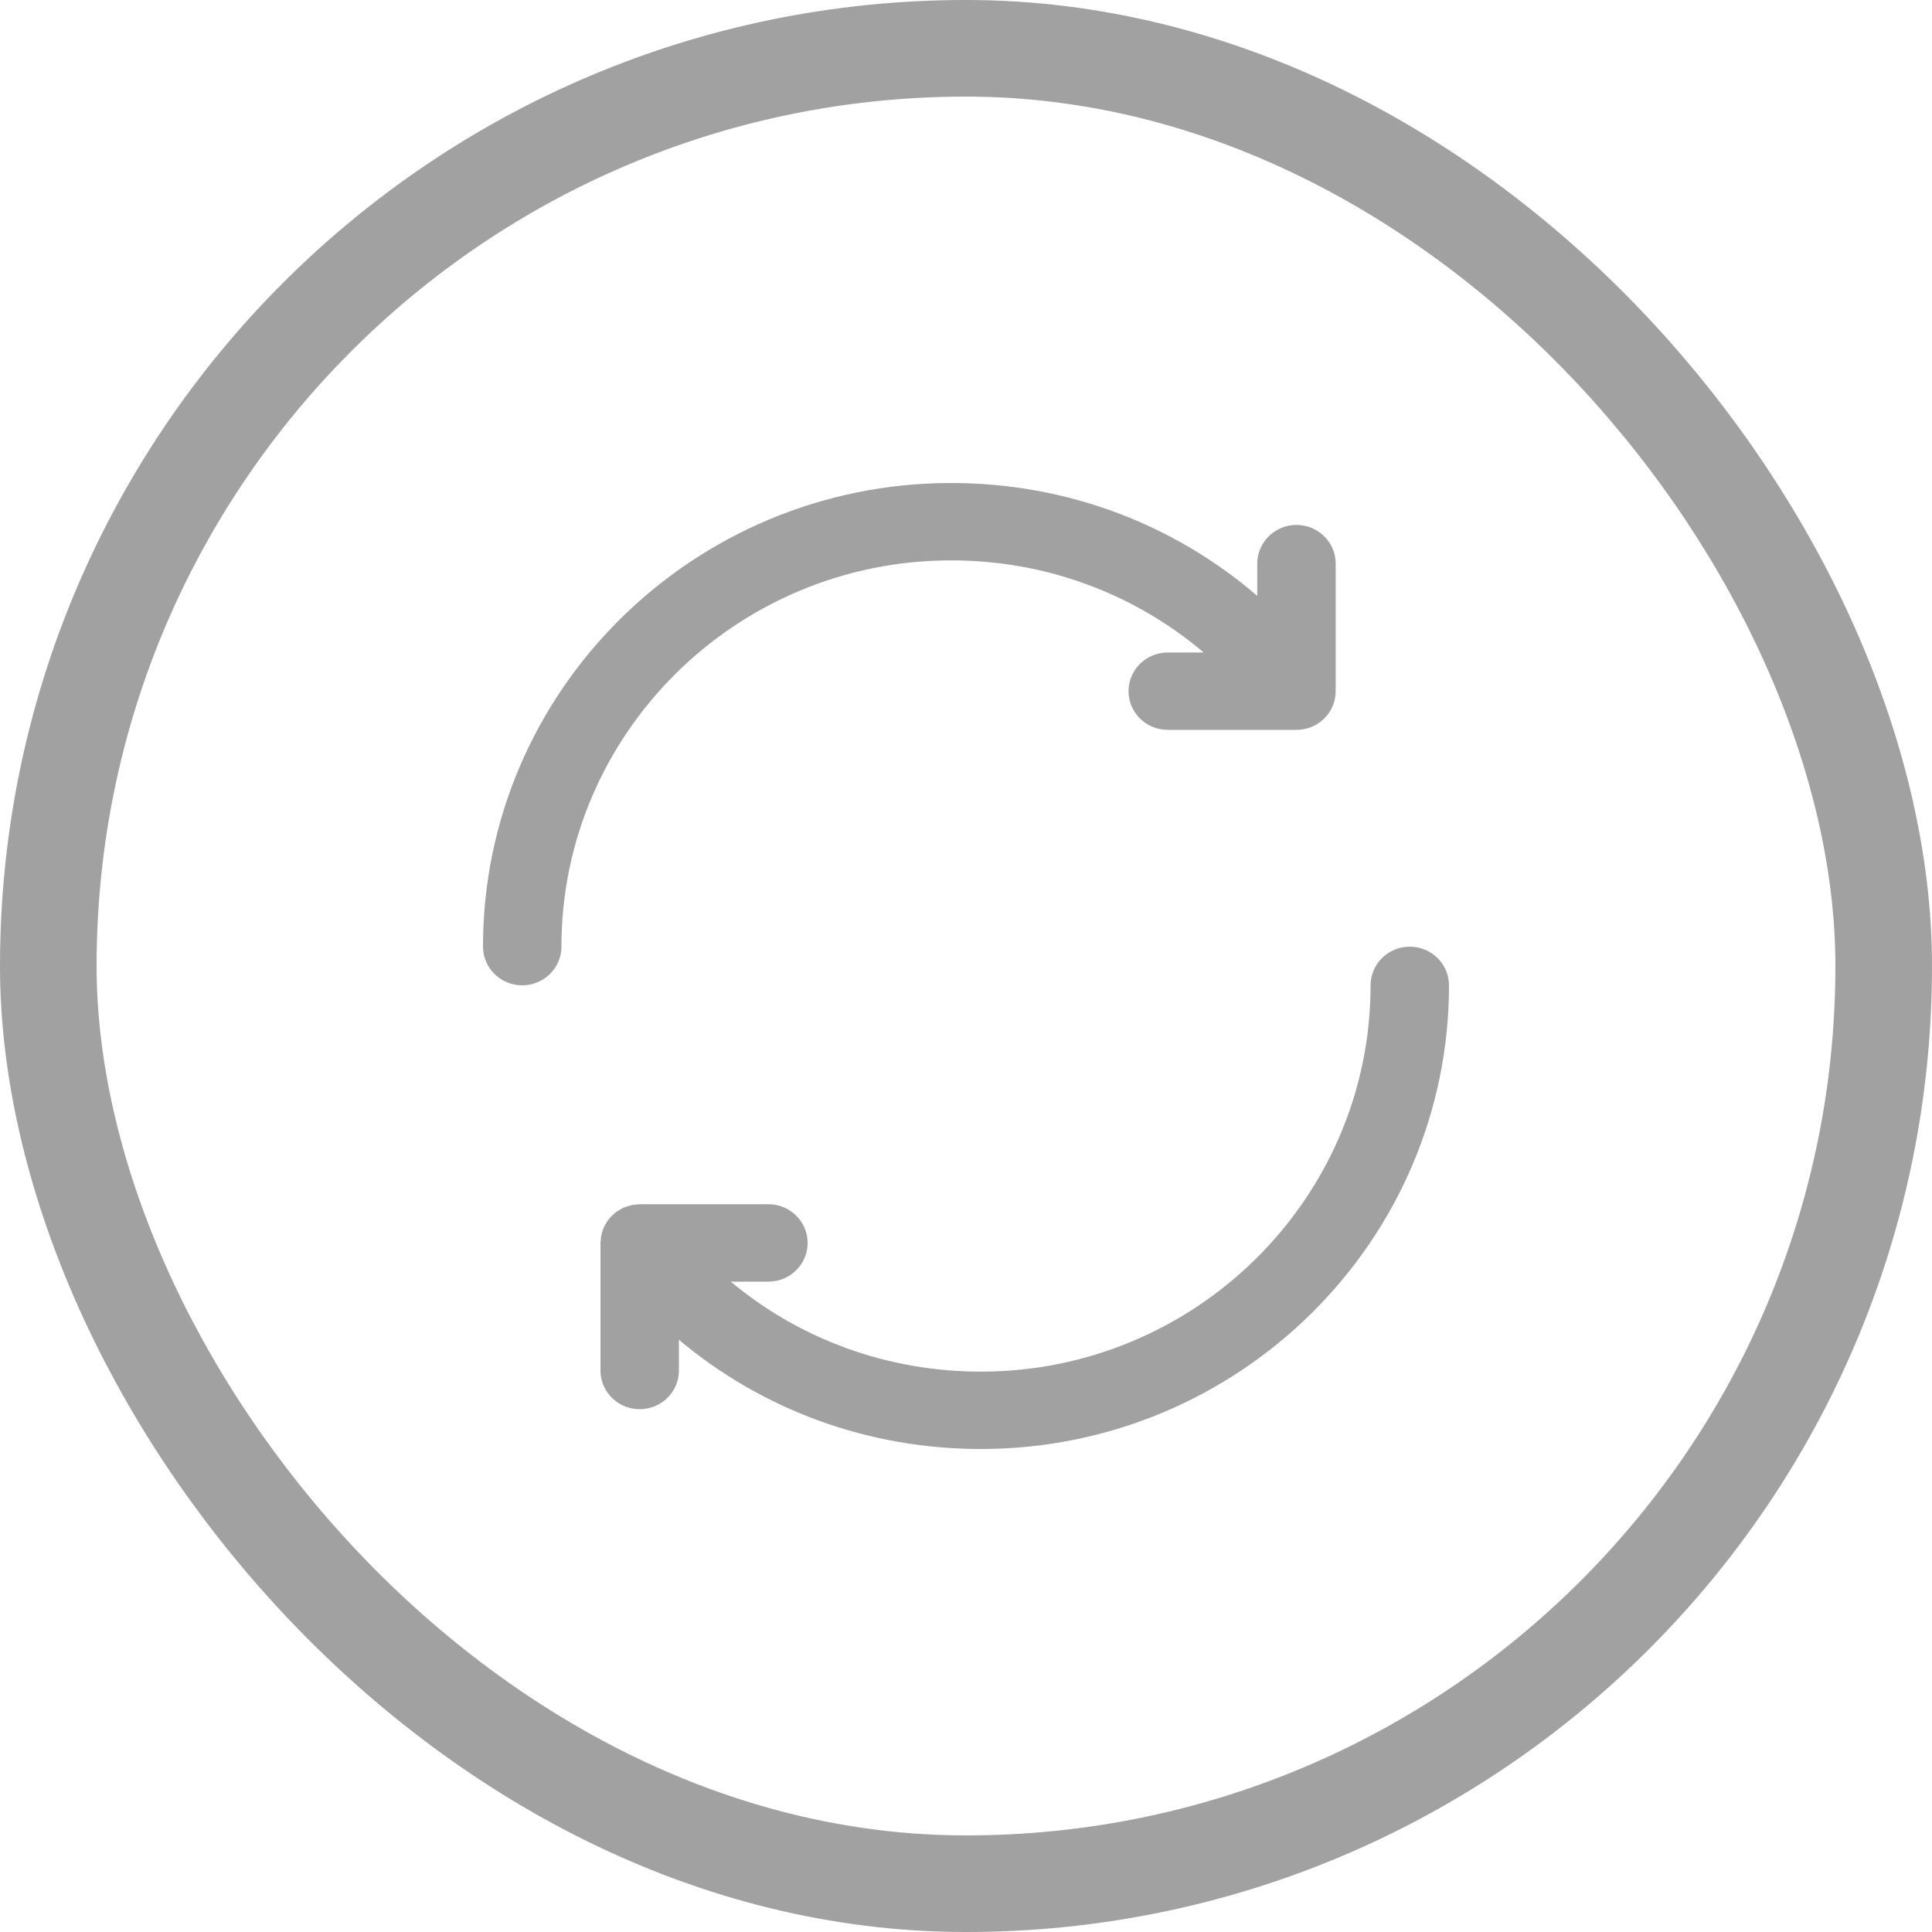 <?xml version="1.0" encoding="UTF-8"?>
<svg width="40px" height="40px" viewBox="0 0 40 40" version="1.1" xmlns="http://www.w3.org/2000/svg" xmlns:xlink="http://www.w3.org/1999/xlink">
    <!-- Generator: Sketch 50.2 (55047) - http://www.bohemiancoding.com/sketch -->
    <title>icons/return</title>
    <desc>Created with Sketch.</desc>
    <defs></defs>
    <g id="icons/return" stroke="none" stroke-width="1" fill="none" fill-rule="evenodd">
        <g id="Group">
            <path d="M10.812,20.4 C10.364,20.4 10,20.041 10,19.599 C10,14.306 14.348,10 19.692,10 C22.062,10 24.286,10.836 26.03,12.337 L26.03,11.669 C26.03,11.227 26.394,10.868 26.842,10.868 C27.29,10.868 27.654,11.227 27.654,11.669 L27.654,14.31 C27.654,14.753 27.29,15.111 26.842,15.111 L24.177,15.111 C23.729,15.111 23.365,14.753 23.365,14.31 C23.365,13.868 23.729,13.509 24.177,13.509 L24.921,13.509 C23.476,12.284 21.643,11.602 19.692,11.602 C15.243,11.602 11.624,15.19 11.624,19.599 C11.624,20.041 11.26,20.4 10.812,20.4 Z M29.188,19.6 C29.636,19.6 30,19.959 30,20.401 C30,25.694 25.652,30 20.308,30 C17.977,30 15.786,29.192 14.056,27.738 L14.056,28.375 C14.056,28.817 13.692,29.176 13.244,29.176 C12.796,29.176 12.432,28.817 12.432,28.375 L12.432,25.734 C12.432,25.717 12.436,25.701 12.437,25.685 C12.439,25.656 12.441,25.627 12.446,25.599 C12.45,25.574 12.457,25.549 12.463,25.525 C12.47,25.499 12.477,25.474 12.487,25.449 C12.496,25.425 12.507,25.402 12.519,25.379 C12.531,25.356 12.543,25.333 12.557,25.31 C12.571,25.289 12.587,25.268 12.602,25.248 C12.618,25.227 12.634,25.207 12.652,25.188 C12.672,25.167 12.693,25.149 12.715,25.131 C12.728,25.119 12.738,25.106 12.752,25.096 C12.758,25.091 12.765,25.089 12.771,25.084 C12.795,25.068 12.82,25.054 12.846,25.039 C12.867,25.027 12.889,25.014 12.911,25.004 C12.934,24.994 12.959,24.987 12.984,24.978 C13.01,24.969 13.036,24.96 13.063,24.954 C13.085,24.949 13.108,24.947 13.131,24.943 C13.162,24.939 13.192,24.935 13.223,24.934 C13.23,24.934 13.236,24.932 13.244,24.932 L15.909,24.932 C16.357,24.932 16.721,25.291 16.721,25.733 C16.721,26.176 16.357,26.535 15.909,26.535 L15.129,26.535 C16.566,27.733 18.38,28.398 20.308,28.398 C24.757,28.398 28.376,24.81 28.376,20.401 C28.376,19.959 28.74,19.6 29.188,19.6 Z" id="Combined-Shape" fill="#A1A1A1" fill-rule="nonzero"></path>
            <rect id="Rectangle-15" stroke="#A1A1A1" stroke-width="2" x="1" y="1" width="38" height="38" rx="19"></rect>
        </g>
    </g>
</svg>